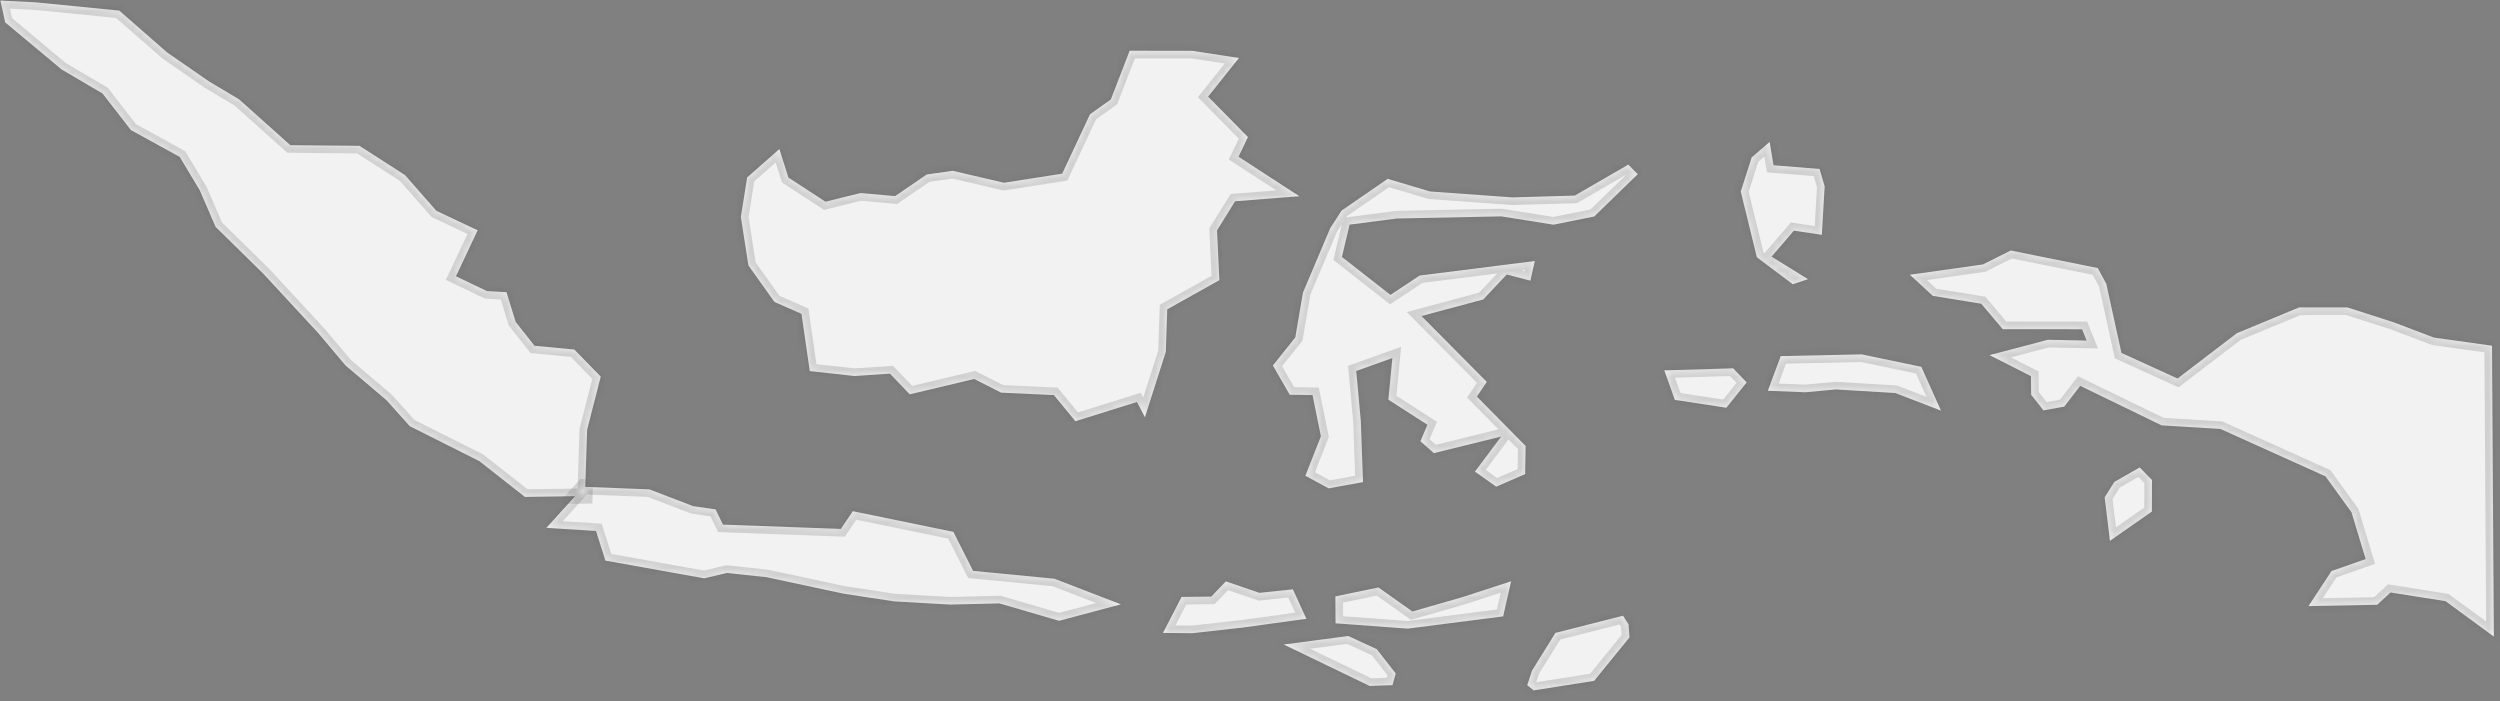 ﻿<?xml version="1.0" encoding="utf-8"?>
<svg version="1.1" xmlns:xlink="http://www.w3.org/1999/xlink" width="328px" height="92px" xmlns="http://www.w3.org/2000/svg">
  <rect width="100%" height="100%" fill="#808080" stroke="none"/>
  <defs>
    <mask fill="white" id="clip131">
      <path d="M 183.12 88.357  C 183.12 88.357  182.697 89.893  182.697 89.893  C 182.697 89.893  179.704 90.001  179.704 90.001  C 179.704 90.001  168.423 84.559  168.423 84.559  C 168.423 84.559  176.896 83.443  176.896 83.443  C 176.896 83.443  180.635 85.172  180.635 85.172  C 180.635 85.172  183.12 88.357  183.12 88.357  Z M 213.793 83.622  C 213.793 83.622  209.154 89.326  209.154 89.326  C 209.154 89.326  201.224 90.578  201.224 90.578  C 201.224 90.578  200.372 89.895  200.372 89.895  C 200.372 89.895  201.011 87.961  201.011 87.961  C 201.011 87.961  204.07 83.035  204.07 83.035  C 204.07 83.035  212.941 80.784  212.941 80.784  C 212.941 80.784  213.661 81.901  213.661 81.901  C 213.661 81.901  213.793 83.622  213.793 83.622  Z M 158.924 78.271  C 158.924 78.271  160.829 76.273  160.829 76.273  C 160.829 76.273  165.236 77.781  165.236 77.781  C 165.236 77.781  169.629 77.318  169.629 77.318  C 169.629 77.318  171.392 81.185  171.392 81.185  C 171.392 81.185  163.171 82.322  163.171 82.322  C 163.171 82.322  156.403 83.082  156.403 83.082  C 156.403 83.082  152.58 83.038  152.58 83.038  C 152.58 83.038  155.023 78.315  155.023 78.315  C 155.023 78.315  158.924 78.271  158.924 78.271  Z M 191.884 78.338  C 191.884 78.338  198.255 76.265  198.255 76.265  C 198.255 76.265  197.213 80.869  197.213 80.869  C 197.213 80.869  184.684 82.477  184.684 82.477  C 184.684 82.477  175.226 81.778  175.226 81.778  C 175.226 81.778  175.2 78.247  175.2 78.247  C 175.2 78.247  180.851 77.071  180.851 77.071  C 180.851 77.071  185.308 80.228  185.308 80.228  C 185.308 80.228  191.884 78.338  191.884 78.338  Z M 93.885 66.834  C 93.885 66.834  94.856 68.83  94.856 68.83  C 94.856 68.83  110.322 69.393  110.322 69.393  C 110.322 69.393  111.89 67.069  111.89 67.069  C 111.89 67.069  125.082 69.781  125.082 69.781  C 125.082 69.781  127.671 74.899  127.671 74.899  C 127.671 74.899  138.342 75.93  138.342 75.93  C 138.342 75.93  147.062 79.291  147.062 79.291  C 147.062 79.291  138.948 81.448  138.948 81.448  C 138.948 81.448  131.128 79.167  131.128 79.167  C 131.128 79.167  124.691 79.321  124.691 79.321  C 124.691 79.321  117.313 78.903  117.313 78.903  C 117.313 78.903  110.657 77.888  110.657 77.888  C 110.657 77.888  100.576 75.729  100.576 75.729  C 100.576 75.729  95.353 75.171  95.353 75.171  C 95.353 75.171  92.396 75.878  92.396 75.878  C 92.396 75.878  79.427 73.552  79.427 73.552  C 79.427 73.552  78.194 69.666  78.194 69.666  C 78.194 69.666  71.689 69.252  71.689 69.252  C 71.689 69.252  76.569 63.869  76.569 63.869  C 76.569 63.869  85.195 64.203  85.195 64.203  C 85.195 64.203  90.938 66.404  90.938 66.404  C 90.938 66.404  93.885 66.834  93.885 66.834  Z M 282.345 62.974  C 282.345 62.974  282.325 67.118  282.325 67.118  C 282.325 67.118  276.825 70.955  276.825 70.955  C 276.825 70.955  276.132 65.254  276.132 65.254  C 276.132 65.254  277.396 63.23  277.396 63.23  C 277.396 63.23  280.727 61.328  280.727 61.328  C 280.727 61.328  282.345 62.974  282.345 62.974  Z M 227.391 48.323  C 227.391 48.323  229.162 50.174  229.162 50.174  C 229.162 50.174  226.498 53.496  226.498 53.496  C 226.498 53.496  219.74 52.465  219.74 52.465  C 219.74 52.465  218.355 48.592  218.355 48.592  C 218.355 48.592  227.391 48.323  227.391 48.323  Z M 244.253 46.492  C 244.253 46.492  252.076 48.126  252.076 48.126  C 252.076 48.126  254.663 53.876  254.663 53.876  C 254.663 53.876  248.659 51.564  248.659 51.564  C 248.659 51.564  240.873 51.096  240.873 51.096  C 240.873 51.096  236.861 51.466  236.861 51.466  C 236.861 51.466  231.94 51.269  231.94 51.269  C 231.94 51.269  233.627 46.725  233.627 46.725  C 233.627 46.725  244.253 46.492  244.253 46.492  Z M 275.224 35.167  C 275.224 35.167  276.348 37.245  276.348 37.245  C 276.348 37.245  278.334 46.305  278.334 46.305  C 278.334 46.305  285.692 49.659  285.692 49.659  C 285.692 49.659  293.48 43.714  293.48 43.714  C 293.48 43.714  301.64 40.333  301.64 40.333  C 301.64 40.333  307.963 40.329  307.963 40.329  C 307.963 40.329  314.043 42.282  314.043 42.282  C 314.043 42.282  319.319 44.287  319.319 44.287  C 319.319 44.287  326.954 45.358  326.954 45.358  C 326.954 45.358  327.073 65.116  327.073 65.116  C 327.073 65.116  327.195 83.523  327.195 83.523  C 327.195 83.523  320.861 78.873  320.861 78.873  C 320.861 78.873  313.637 77.735  313.637 77.735  C 313.637 77.735  311.887 79.348  311.887 79.348  C 311.887 79.348  302.875 79.52  302.875 79.52  C 302.875 79.52  305.894 74.919  305.894 74.919  C 305.894 74.919  310.373 73.351  310.373 73.351  C 310.373 73.351  308.519 67.221  308.519 67.221  C 308.519 67.221  305.105 62.497  305.105 62.497  C 305.105 62.497  291.317 56.277  291.317 56.277  C 291.317 56.277  283.607 55.808  283.607 55.808  C 283.607 55.808  272.929 50.622  272.929 50.622  C 272.929 50.622  270.829 53.348  270.829 53.348  C 270.829 53.348  268.1 53.843  268.1 53.843  C 268.1 53.843  266.484 51.784  266.484 51.784  C 266.484 51.784  266.461 49.348  266.461 49.348  C 266.461 49.348  261.028 46.594  261.028 46.594  C 261.028 46.594  268.688 44.576  268.688 44.576  C 268.688 44.576  273.761 44.685  273.761 44.685  C 273.761 44.685  273.165 43.197  273.165 43.197  C 273.165 43.197  262.755 43.187  262.755 43.187  C 262.755 43.187  259.94 39.852  259.94 39.852  C 259.94 39.852  253.586 38.819  253.586 38.819  C 253.586 38.819  250.575 36.049  250.575 36.049  C 250.575 36.049  260.161 34.692  260.161 34.692  C 260.161 34.692  263.808 32.867  263.808 32.867  C 263.808 32.867  275.224 35.167  275.224 35.167  Z M 213.633 21.597  C 213.633 21.597  214.876 22.849  214.876 22.849  C 214.876 22.849  209.162 28.403  209.162 28.403  C 209.162 28.403  203.817 29.48  203.817 29.48  C 203.817 29.48  196.974 28.387  196.974 28.387  C 196.974 28.387  183.279 28.666  183.279 28.666  C 183.279 28.666  177.067 29.472  177.067 29.472  C 177.067 29.472  176.058 33.709  176.058 33.709  C 176.058 33.709  182.424 38.688  182.424 38.688  C 182.424 38.688  186.264 36.152  186.264 36.152  C 186.264 36.152  201.37 34.246  201.37 34.246  C 201.37 34.246  200.786 36.825  200.786 36.825  C 200.786 36.825  197.687 36.011  197.687 36.011  C 197.687 36.011  194.598 39.291  194.598 39.291  C 194.598 39.291  186.495 41.462  186.495 41.462  C 186.495 41.462  195.067 50.105  195.067 50.105  C 195.067 50.105  193.766 52.03  193.766 52.03  C 193.766 52.03  200.16 58.509  200.16 58.509  C 200.16 58.509  200.099 62.201  200.099 62.201  C 200.099 62.201  196.302 63.854  196.302 63.854  C 196.302 63.854  193.512 61.876  193.512 61.876  C 193.512 61.876  196.949 57.275  196.949 57.275  C 196.949 57.275  188.126 59.45  188.126 59.45  C 188.126 59.45  186.358 57.896  186.358 57.896  C 186.358 57.896  187.279 55.727  187.279 55.727  C 187.279 55.727  182.153 52.436  182.153 52.436  C 182.153 52.436  182.68 46.973  182.68 46.973  C 182.68 46.973  177.937 48.678  177.937 48.678  C 177.937 48.678  178.538 55.216  178.538 55.216  C 178.538 55.216  178.827 63.255  178.827 63.255  C 178.827 63.255  174.318 64.071  174.318 64.071  C 174.318 64.071  171.264 62.421  171.264 62.421  C 171.264 62.421  173.303 57.249  173.303 57.249  C 173.303 57.249  172.202 51.833  172.202 51.833  C 172.202 51.833  169.209 51.791  169.209 51.791  C 169.209 51.791  167 47.95  167 47.95  C 167 47.95  169.94 44.279  169.94 44.279  C 169.94 44.279  170.952 38.373  170.952 38.373  C 170.952 38.373  174.526 29.932  174.526 29.932  C 174.526 29.932  176.017 27.625  176.017 27.625  C 176.017 27.625  182.064 23.466  182.064 23.466  C 182.064 23.466  187.616 25.12  187.616 25.12  C 187.616 25.12  198.425 25.898  198.425 25.898  C 198.425 25.898  206.605 25.663  206.605 25.663  C 206.605 25.663  213.633 21.597  213.633 21.597  Z M 238.729 22.169  C 238.729 22.169  239.396 24.457  239.396 24.457  C 239.396 24.457  239.026 30.81  239.026 30.81  C 239.026 30.81  235.358 30.263  235.358 30.263  C 235.358 30.263  232.432 33.67  232.432 33.67  C 232.432 33.67  237.205 36.625  237.205 36.625  C 237.205 36.625  235.213 37.296  235.213 37.296  C 235.213 37.296  230.499 33.751  230.499 33.751  C 230.499 33.751  228.387 25.132  228.387 25.132  C 228.387 25.132  229.817 20.658  229.817 20.658  C 229.817 20.658  232.176 18.62  232.176 18.62  C 232.176 18.62  232.688 21.679  232.688 21.679  C 232.688 21.679  238.729 22.169  238.729 22.169  Z M 163.734 17.982  C 163.734 17.982  162.499 20.563  162.499 20.563  C 162.499 20.563  170.474 25.745  170.474 25.745  C 170.474 25.745  162.048 26.407  162.048 26.407  C 162.048 26.407  159.673 30.222  159.673 30.222  C 159.673 30.222  159.983 36.756  159.983 36.756  C 159.983 36.756  153.145 40.585  153.145 40.585  C 153.145 40.585  152.957 46.163  152.957 46.163  C 152.957 46.163  150.215 54.738  150.215 54.738  C 150.215 54.738  149.168 52.742  149.168 52.742  C 149.168 52.742  141.087 55.267  141.087 55.267  C 141.087 55.267  138.271 51.835  138.271 51.835  C 138.271 51.835  131.358 51.518  131.358 51.518  C 131.358 51.518  127.812 49.721  127.812 49.721  C 127.812 49.721  119.358 51.737  119.358 51.737  C 119.358 51.737  116.763 49.023  116.763 49.023  C 116.763 49.023  112.107 49.333  112.107 49.333  C 112.107 49.333  106.242 48.686  106.242 48.686  C 106.242 48.686  105.154 41.172  105.154 41.172  C 105.154 41.172  101.606 39.616  101.606 39.616  C 101.606 39.616  98.192 34.826  98.192 34.826  C 98.192 34.826  97.2 28.467  97.2 28.467  C 97.2 28.467  98.027 23.279  98.027 23.279  C 98.027 23.279  102.253 19.556  102.253 19.556  C 102.253 19.556  103.442 23.299  103.442 23.299  C 103.442 23.299  108.304 26.463  108.304 26.463  C 108.304 26.463  112.893 25.325  112.893 25.325  C 112.893 25.325  117.433 25.729  117.433 25.729  C 117.433 25.729  121.578 22.897  121.578 22.897  C 121.578 22.897  124.989 22.407  124.989 22.407  C 124.989 22.407  131.716 23.977  131.716 23.977  C 131.716 23.977  139.359 22.783  139.359 22.783  C 139.359 22.783  143.007 14.991  143.007 14.991  C 143.007 14.991  145.743 13.042  145.743 13.042  C 145.743 13.042  148.209 6.66  148.209 6.66  C 148.209 6.66  156.386 6.662  156.386 6.662  C 156.386 6.662  162.55 7.608  162.55 7.608  C 162.55 7.608  158.504 12.676  158.504 12.676  C 158.504 12.676  163.734 17.982  163.734 17.982  Z M 77.032 56.386  C 77.032 56.386  76.745 65.078  76.745 65.078  C 76.745 65.078  68.872 65.197  68.872 65.197  C 68.872 65.197  62.883 60.495  62.883 60.495  C 62.883 60.495  53.75 55.906  53.75 55.906  C 53.75 55.906  50.706 52.505  50.706 52.505  C 50.706 52.505  45.324 47.94  45.324 47.94  C 45.324 47.94  41.79 43.741  41.79 43.741  C 41.79 43.741  34.537 35.901  34.537 35.901  C 34.537 35.901  28.293 29.776  28.293 29.776  C 28.293 29.776  26.203 24.961  26.203 24.961  C 26.203 24.961  23.583 20.59  23.583 20.59  C 23.583 20.59  17.171 17.062  17.171 17.062  C 17.171 17.062  13.452 12.266  13.452 12.266  C 13.452 12.266  8.098 9.124  8.098 9.124  C 8.098 9.124  0.679 2.937  0.679 2.937  C 0.679 2.937  0.055 0.075  0.055 0.075  C 0.055 0.075  4.635 0.302  4.635 0.302  C 4.635 0.302  15.644 1.389  15.644 1.389  C 15.644 1.389  21.931 6.883  21.931 6.883  C 21.931 6.883  27.433 10.688  27.433 10.688  C 27.433 10.688  31.354 13.022  31.354 13.022  C 31.354 13.022  38.091 19.046  38.091 19.046  C 38.091 19.046  47.165 19.132  47.165 19.132  C 47.165 19.132  53.138 22.969  53.138 22.969  C 53.138 22.969  57.255 27.659  57.255 27.659  C 57.255 27.659  62.67 30.216  62.67 30.216  C 62.67 30.216  59.822 36.247  59.822 36.247  C 59.822 36.247  63.895 38.191  63.895 38.191  C 63.895 38.191  66.45 38.334  66.45 38.334  C 66.45 38.334  67.657 42.239  67.657 42.239  C 67.657 42.239  70.135 45.365  70.135 45.365  C 70.135 45.365  75.357 45.861  75.357 45.861  C 75.357 45.861  78.817 49.409  78.817 49.409  C 78.817 49.409  77.032 56.386  77.032 56.386  Z " fill-rule="evenodd" />
    </mask>
  </defs>
  <g transform="matrix(1 0 0 1 -2518 -4311 )">
    <path d="M 183.12 88.357  C 183.12 88.357  182.697 89.893  182.697 89.893  C 182.697 89.893  179.704 90.001  179.704 90.001  C 179.704 90.001  168.423 84.559  168.423 84.559  C 168.423 84.559  176.896 83.443  176.896 83.443  C 176.896 83.443  180.635 85.172  180.635 85.172  C 180.635 85.172  183.12 88.357  183.12 88.357  Z M 213.793 83.622  C 213.793 83.622  209.154 89.326  209.154 89.326  C 209.154 89.326  201.224 90.578  201.224 90.578  C 201.224 90.578  200.372 89.895  200.372 89.895  C 200.372 89.895  201.011 87.961  201.011 87.961  C 201.011 87.961  204.07 83.035  204.07 83.035  C 204.07 83.035  212.941 80.784  212.941 80.784  C 212.941 80.784  213.661 81.901  213.661 81.901  C 213.661 81.901  213.793 83.622  213.793 83.622  Z M 158.924 78.271  C 158.924 78.271  160.829 76.273  160.829 76.273  C 160.829 76.273  165.236 77.781  165.236 77.781  C 165.236 77.781  169.629 77.318  169.629 77.318  C 169.629 77.318  171.392 81.185  171.392 81.185  C 171.392 81.185  163.171 82.322  163.171 82.322  C 163.171 82.322  156.403 83.082  156.403 83.082  C 156.403 83.082  152.58 83.038  152.58 83.038  C 152.58 83.038  155.023 78.315  155.023 78.315  C 155.023 78.315  158.924 78.271  158.924 78.271  Z M 191.884 78.338  C 191.884 78.338  198.255 76.265  198.255 76.265  C 198.255 76.265  197.213 80.869  197.213 80.869  C 197.213 80.869  184.684 82.477  184.684 82.477  C 184.684 82.477  175.226 81.778  175.226 81.778  C 175.226 81.778  175.2 78.247  175.2 78.247  C 175.2 78.247  180.851 77.071  180.851 77.071  C 180.851 77.071  185.308 80.228  185.308 80.228  C 185.308 80.228  191.884 78.338  191.884 78.338  Z M 93.885 66.834  C 93.885 66.834  94.856 68.83  94.856 68.83  C 94.856 68.83  110.322 69.393  110.322 69.393  C 110.322 69.393  111.89 67.069  111.89 67.069  C 111.89 67.069  125.082 69.781  125.082 69.781  C 125.082 69.781  127.671 74.899  127.671 74.899  C 127.671 74.899  138.342 75.93  138.342 75.93  C 138.342 75.93  147.062 79.291  147.062 79.291  C 147.062 79.291  138.948 81.448  138.948 81.448  C 138.948 81.448  131.128 79.167  131.128 79.167  C 131.128 79.167  124.691 79.321  124.691 79.321  C 124.691 79.321  117.313 78.903  117.313 78.903  C 117.313 78.903  110.657 77.888  110.657 77.888  C 110.657 77.888  100.576 75.729  100.576 75.729  C 100.576 75.729  95.353 75.171  95.353 75.171  C 95.353 75.171  92.396 75.878  92.396 75.878  C 92.396 75.878  79.427 73.552  79.427 73.552  C 79.427 73.552  78.194 69.666  78.194 69.666  C 78.194 69.666  71.689 69.252  71.689 69.252  C 71.689 69.252  76.569 63.869  76.569 63.869  C 76.569 63.869  85.195 64.203  85.195 64.203  C 85.195 64.203  90.938 66.404  90.938 66.404  C 90.938 66.404  93.885 66.834  93.885 66.834  Z M 282.345 62.974  C 282.345 62.974  282.325 67.118  282.325 67.118  C 282.325 67.118  276.825 70.955  276.825 70.955  C 276.825 70.955  276.132 65.254  276.132 65.254  C 276.132 65.254  277.396 63.23  277.396 63.23  C 277.396 63.23  280.727 61.328  280.727 61.328  C 280.727 61.328  282.345 62.974  282.345 62.974  Z M 227.391 48.323  C 227.391 48.323  229.162 50.174  229.162 50.174  C 229.162 50.174  226.498 53.496  226.498 53.496  C 226.498 53.496  219.74 52.465  219.74 52.465  C 219.74 52.465  218.355 48.592  218.355 48.592  C 218.355 48.592  227.391 48.323  227.391 48.323  Z M 244.253 46.492  C 244.253 46.492  252.076 48.126  252.076 48.126  C 252.076 48.126  254.663 53.876  254.663 53.876  C 254.663 53.876  248.659 51.564  248.659 51.564  C 248.659 51.564  240.873 51.096  240.873 51.096  C 240.873 51.096  236.861 51.466  236.861 51.466  C 236.861 51.466  231.94 51.269  231.94 51.269  C 231.94 51.269  233.627 46.725  233.627 46.725  C 233.627 46.725  244.253 46.492  244.253 46.492  Z M 275.224 35.167  C 275.224 35.167  276.348 37.245  276.348 37.245  C 276.348 37.245  278.334 46.305  278.334 46.305  C 278.334 46.305  285.692 49.659  285.692 49.659  C 285.692 49.659  293.48 43.714  293.48 43.714  C 293.48 43.714  301.64 40.333  301.64 40.333  C 301.64 40.333  307.963 40.329  307.963 40.329  C 307.963 40.329  314.043 42.282  314.043 42.282  C 314.043 42.282  319.319 44.287  319.319 44.287  C 319.319 44.287  326.954 45.358  326.954 45.358  C 326.954 45.358  327.073 65.116  327.073 65.116  C 327.073 65.116  327.195 83.523  327.195 83.523  C 327.195 83.523  320.861 78.873  320.861 78.873  C 320.861 78.873  313.637 77.735  313.637 77.735  C 313.637 77.735  311.887 79.348  311.887 79.348  C 311.887 79.348  302.875 79.52  302.875 79.52  C 302.875 79.52  305.894 74.919  305.894 74.919  C 305.894 74.919  310.373 73.351  310.373 73.351  C 310.373 73.351  308.519 67.221  308.519 67.221  C 308.519 67.221  305.105 62.497  305.105 62.497  C 305.105 62.497  291.317 56.277  291.317 56.277  C 291.317 56.277  283.607 55.808  283.607 55.808  C 283.607 55.808  272.929 50.622  272.929 50.622  C 272.929 50.622  270.829 53.348  270.829 53.348  C 270.829 53.348  268.1 53.843  268.1 53.843  C 268.1 53.843  266.484 51.784  266.484 51.784  C 266.484 51.784  266.461 49.348  266.461 49.348  C 266.461 49.348  261.028 46.594  261.028 46.594  C 261.028 46.594  268.688 44.576  268.688 44.576  C 268.688 44.576  273.761 44.685  273.761 44.685  C 273.761 44.685  273.165 43.197  273.165 43.197  C 273.165 43.197  262.755 43.187  262.755 43.187  C 262.755 43.187  259.94 39.852  259.94 39.852  C 259.94 39.852  253.586 38.819  253.586 38.819  C 253.586 38.819  250.575 36.049  250.575 36.049  C 250.575 36.049  260.161 34.692  260.161 34.692  C 260.161 34.692  263.808 32.867  263.808 32.867  C 263.808 32.867  275.224 35.167  275.224 35.167  Z M 213.633 21.597  C 213.633 21.597  214.876 22.849  214.876 22.849  C 214.876 22.849  209.162 28.403  209.162 28.403  C 209.162 28.403  203.817 29.48  203.817 29.48  C 203.817 29.48  196.974 28.387  196.974 28.387  C 196.974 28.387  183.279 28.666  183.279 28.666  C 183.279 28.666  177.067 29.472  177.067 29.472  C 177.067 29.472  176.058 33.709  176.058 33.709  C 176.058 33.709  182.424 38.688  182.424 38.688  C 182.424 38.688  186.264 36.152  186.264 36.152  C 186.264 36.152  201.37 34.246  201.37 34.246  C 201.37 34.246  200.786 36.825  200.786 36.825  C 200.786 36.825  197.687 36.011  197.687 36.011  C 197.687 36.011  194.598 39.291  194.598 39.291  C 194.598 39.291  186.495 41.462  186.495 41.462  C 186.495 41.462  195.067 50.105  195.067 50.105  C 195.067 50.105  193.766 52.03  193.766 52.03  C 193.766 52.03  200.16 58.509  200.16 58.509  C 200.16 58.509  200.099 62.201  200.099 62.201  C 200.099 62.201  196.302 63.854  196.302 63.854  C 196.302 63.854  193.512 61.876  193.512 61.876  C 193.512 61.876  196.949 57.275  196.949 57.275  C 196.949 57.275  188.126 59.45  188.126 59.45  C 188.126 59.45  186.358 57.896  186.358 57.896  C 186.358 57.896  187.279 55.727  187.279 55.727  C 187.279 55.727  182.153 52.436  182.153 52.436  C 182.153 52.436  182.68 46.973  182.68 46.973  C 182.68 46.973  177.937 48.678  177.937 48.678  C 177.937 48.678  178.538 55.216  178.538 55.216  C 178.538 55.216  178.827 63.255  178.827 63.255  C 178.827 63.255  174.318 64.071  174.318 64.071  C 174.318 64.071  171.264 62.421  171.264 62.421  C 171.264 62.421  173.303 57.249  173.303 57.249  C 173.303 57.249  172.202 51.833  172.202 51.833  C 172.202 51.833  169.209 51.791  169.209 51.791  C 169.209 51.791  167 47.95  167 47.95  C 167 47.95  169.94 44.279  169.94 44.279  C 169.94 44.279  170.952 38.373  170.952 38.373  C 170.952 38.373  174.526 29.932  174.526 29.932  C 174.526 29.932  176.017 27.625  176.017 27.625  C 176.017 27.625  182.064 23.466  182.064 23.466  C 182.064 23.466  187.616 25.12  187.616 25.12  C 187.616 25.12  198.425 25.898  198.425 25.898  C 198.425 25.898  206.605 25.663  206.605 25.663  C 206.605 25.663  213.633 21.597  213.633 21.597  Z M 238.729 22.169  C 238.729 22.169  239.396 24.457  239.396 24.457  C 239.396 24.457  239.026 30.81  239.026 30.81  C 239.026 30.81  235.358 30.263  235.358 30.263  C 235.358 30.263  232.432 33.67  232.432 33.67  C 232.432 33.67  237.205 36.625  237.205 36.625  C 237.205 36.625  235.213 37.296  235.213 37.296  C 235.213 37.296  230.499 33.751  230.499 33.751  C 230.499 33.751  228.387 25.132  228.387 25.132  C 228.387 25.132  229.817 20.658  229.817 20.658  C 229.817 20.658  232.176 18.62  232.176 18.62  C 232.176 18.62  232.688 21.679  232.688 21.679  C 232.688 21.679  238.729 22.169  238.729 22.169  Z M 163.734 17.982  C 163.734 17.982  162.499 20.563  162.499 20.563  C 162.499 20.563  170.474 25.745  170.474 25.745  C 170.474 25.745  162.048 26.407  162.048 26.407  C 162.048 26.407  159.673 30.222  159.673 30.222  C 159.673 30.222  159.983 36.756  159.983 36.756  C 159.983 36.756  153.145 40.585  153.145 40.585  C 153.145 40.585  152.957 46.163  152.957 46.163  C 152.957 46.163  150.215 54.738  150.215 54.738  C 150.215 54.738  149.168 52.742  149.168 52.742  C 149.168 52.742  141.087 55.267  141.087 55.267  C 141.087 55.267  138.271 51.835  138.271 51.835  C 138.271 51.835  131.358 51.518  131.358 51.518  C 131.358 51.518  127.812 49.721  127.812 49.721  C 127.812 49.721  119.358 51.737  119.358 51.737  C 119.358 51.737  116.763 49.023  116.763 49.023  C 116.763 49.023  112.107 49.333  112.107 49.333  C 112.107 49.333  106.242 48.686  106.242 48.686  C 106.242 48.686  105.154 41.172  105.154 41.172  C 105.154 41.172  101.606 39.616  101.606 39.616  C 101.606 39.616  98.192 34.826  98.192 34.826  C 98.192 34.826  97.2 28.467  97.2 28.467  C 97.2 28.467  98.027 23.279  98.027 23.279  C 98.027 23.279  102.253 19.556  102.253 19.556  C 102.253 19.556  103.442 23.299  103.442 23.299  C 103.442 23.299  108.304 26.463  108.304 26.463  C 108.304 26.463  112.893 25.325  112.893 25.325  C 112.893 25.325  117.433 25.729  117.433 25.729  C 117.433 25.729  121.578 22.897  121.578 22.897  C 121.578 22.897  124.989 22.407  124.989 22.407  C 124.989 22.407  131.716 23.977  131.716 23.977  C 131.716 23.977  139.359 22.783  139.359 22.783  C 139.359 22.783  143.007 14.991  143.007 14.991  C 143.007 14.991  145.743 13.042  145.743 13.042  C 145.743 13.042  148.209 6.66  148.209 6.66  C 148.209 6.66  156.386 6.662  156.386 6.662  C 156.386 6.662  162.55 7.608  162.55 7.608  C 162.55 7.608  158.504 12.676  158.504 12.676  C 158.504 12.676  163.734 17.982  163.734 17.982  Z M 77.032 56.386  C 77.032 56.386  76.745 65.078  76.745 65.078  C 76.745 65.078  68.872 65.197  68.872 65.197  C 68.872 65.197  62.883 60.495  62.883 60.495  C 62.883 60.495  53.75 55.906  53.75 55.906  C 53.75 55.906  50.706 52.505  50.706 52.505  C 50.706 52.505  45.324 47.94  45.324 47.94  C 45.324 47.94  41.79 43.741  41.79 43.741  C 41.79 43.741  34.537 35.901  34.537 35.901  C 34.537 35.901  28.293 29.776  28.293 29.776  C 28.293 29.776  26.203 24.961  26.203 24.961  C 26.203 24.961  23.583 20.59  23.583 20.59  C 23.583 20.59  17.171 17.062  17.171 17.062  C 17.171 17.062  13.452 12.266  13.452 12.266  C 13.452 12.266  8.098 9.124  8.098 9.124  C 8.098 9.124  0.679 2.937  0.679 2.937  C 0.679 2.937  0.055 0.075  0.055 0.075  C 0.055 0.075  4.635 0.302  4.635 0.302  C 4.635 0.302  15.644 1.389  15.644 1.389  C 15.644 1.389  21.931 6.883  21.931 6.883  C 21.931 6.883  27.433 10.688  27.433 10.688  C 27.433 10.688  31.354 13.022  31.354 13.022  C 31.354 13.022  38.091 19.046  38.091 19.046  C 38.091 19.046  47.165 19.132  47.165 19.132  C 47.165 19.132  53.138 22.969  53.138 22.969  C 53.138 22.969  57.255 27.659  57.255 27.659  C 57.255 27.659  62.67 30.216  62.67 30.216  C 62.67 30.216  59.822 36.247  59.822 36.247  C 59.822 36.247  63.895 38.191  63.895 38.191  C 63.895 38.191  66.45 38.334  66.45 38.334  C 66.45 38.334  67.657 42.239  67.657 42.239  C 67.657 42.239  70.135 45.365  70.135 45.365  C 70.135 45.365  75.357 45.861  75.357 45.861  C 75.357 45.861  78.817 49.409  78.817 49.409  C 78.817 49.409  77.032 56.386  77.032 56.386  Z " fill-rule="nonzero" fill="#f2f2f2" stroke="none" transform="matrix(1 0 0 1 2518 4311 )" />
    <path d="M 183.12 88.357  C 183.12 88.357  182.697 89.893  182.697 89.893  C 182.697 89.893  179.704 90.001  179.704 90.001  C 179.704 90.001  168.423 84.559  168.423 84.559  C 168.423 84.559  176.896 83.443  176.896 83.443  C 176.896 83.443  180.635 85.172  180.635 85.172  C 180.635 85.172  183.12 88.357  183.12 88.357  Z " stroke-width="2" stroke="#505050" fill="none" stroke-opacity="0.212" transform="matrix(1 0 0 1 2518 4311 )" mask="url(#clip131)" />
    <path d="M 213.793 83.622  C 213.793 83.622  209.154 89.326  209.154 89.326  C 209.154 89.326  201.224 90.578  201.224 90.578  C 201.224 90.578  200.372 89.895  200.372 89.895  C 200.372 89.895  201.011 87.961  201.011 87.961  C 201.011 87.961  204.07 83.035  204.07 83.035  C 204.07 83.035  212.941 80.784  212.941 80.784  C 212.941 80.784  213.661 81.901  213.661 81.901  C 213.661 81.901  213.793 83.622  213.793 83.622  Z " stroke-width="2" stroke="#505050" fill="none" stroke-opacity="0.212" transform="matrix(1 0 0 1 2518 4311 )" mask="url(#clip131)" />
    <path d="M 158.924 78.271  C 158.924 78.271  160.829 76.273  160.829 76.273  C 160.829 76.273  165.236 77.781  165.236 77.781  C 165.236 77.781  169.629 77.318  169.629 77.318  C 169.629 77.318  171.392 81.185  171.392 81.185  C 171.392 81.185  163.171 82.322  163.171 82.322  C 163.171 82.322  156.403 83.082  156.403 83.082  C 156.403 83.082  152.58 83.038  152.58 83.038  C 152.58 83.038  155.023 78.315  155.023 78.315  C 155.023 78.315  158.924 78.271  158.924 78.271  Z " stroke-width="2" stroke="#505050" fill="none" stroke-opacity="0.212" transform="matrix(1 0 0 1 2518 4311 )" mask="url(#clip131)" />
    <path d="M 191.884 78.338  C 191.884 78.338  198.255 76.265  198.255 76.265  C 198.255 76.265  197.213 80.869  197.213 80.869  C 197.213 80.869  184.684 82.477  184.684 82.477  C 184.684 82.477  175.226 81.778  175.226 81.778  C 175.226 81.778  175.2 78.247  175.2 78.247  C 175.2 78.247  180.851 77.071  180.851 77.071  C 180.851 77.071  185.308 80.228  185.308 80.228  C 185.308 80.228  191.884 78.338  191.884 78.338  Z " stroke-width="2" stroke="#505050" fill="none" stroke-opacity="0.212" transform="matrix(1 0 0 1 2518 4311 )" mask="url(#clip131)" />
    <path d="M 93.885 66.834  C 93.885 66.834  94.856 68.83  94.856 68.83  C 94.856 68.83  110.322 69.393  110.322 69.393  C 110.322 69.393  111.89 67.069  111.89 67.069  C 111.89 67.069  125.082 69.781  125.082 69.781  C 125.082 69.781  127.671 74.899  127.671 74.899  C 127.671 74.899  138.342 75.93  138.342 75.93  C 138.342 75.93  147.062 79.291  147.062 79.291  C 147.062 79.291  138.948 81.448  138.948 81.448  C 138.948 81.448  131.128 79.167  131.128 79.167  C 131.128 79.167  124.691 79.321  124.691 79.321  C 124.691 79.321  117.313 78.903  117.313 78.903  C 117.313 78.903  110.657 77.888  110.657 77.888  C 110.657 77.888  100.576 75.729  100.576 75.729  C 100.576 75.729  95.353 75.171  95.353 75.171  C 95.353 75.171  92.396 75.878  92.396 75.878  C 92.396 75.878  79.427 73.552  79.427 73.552  C 79.427 73.552  78.194 69.666  78.194 69.666  C 78.194 69.666  71.689 69.252  71.689 69.252  C 71.689 69.252  76.569 63.869  76.569 63.869  C 76.569 63.869  85.195 64.203  85.195 64.203  C 85.195 64.203  90.938 66.404  90.938 66.404  C 90.938 66.404  93.885 66.834  93.885 66.834  Z " stroke-width="2" stroke="#505050" fill="none" stroke-opacity="0.212" transform="matrix(1 0 0 1 2518 4311 )" mask="url(#clip131)" />
    <path d="M 282.345 62.974  C 282.345 62.974  282.325 67.118  282.325 67.118  C 282.325 67.118  276.825 70.955  276.825 70.955  C 276.825 70.955  276.132 65.254  276.132 65.254  C 276.132 65.254  277.396 63.23  277.396 63.23  C 277.396 63.23  280.727 61.328  280.727 61.328  C 280.727 61.328  282.345 62.974  282.345 62.974  Z " stroke-width="2" stroke="#505050" fill="none" stroke-opacity="0.212" transform="matrix(1 0 0 1 2518 4311 )" mask="url(#clip131)" />
    <path d="M 227.391 48.323  C 227.391 48.323  229.162 50.174  229.162 50.174  C 229.162 50.174  226.498 53.496  226.498 53.496  C 226.498 53.496  219.74 52.465  219.74 52.465  C 219.74 52.465  218.355 48.592  218.355 48.592  C 218.355 48.592  227.391 48.323  227.391 48.323  Z " stroke-width="2" stroke="#505050" fill="none" stroke-opacity="0.212" transform="matrix(1 0 0 1 2518 4311 )" mask="url(#clip131)" />
    <path d="M 244.253 46.492  C 244.253 46.492  252.076 48.126  252.076 48.126  C 252.076 48.126  254.663 53.876  254.663 53.876  C 254.663 53.876  248.659 51.564  248.659 51.564  C 248.659 51.564  240.873 51.096  240.873 51.096  C 240.873 51.096  236.861 51.466  236.861 51.466  C 236.861 51.466  231.94 51.269  231.94 51.269  C 231.94 51.269  233.627 46.725  233.627 46.725  C 233.627 46.725  244.253 46.492  244.253 46.492  Z " stroke-width="2" stroke="#505050" fill="none" stroke-opacity="0.212" transform="matrix(1 0 0 1 2518 4311 )" mask="url(#clip131)" />
    <path d="M 275.224 35.167  C 275.224 35.167  276.348 37.245  276.348 37.245  C 276.348 37.245  278.334 46.305  278.334 46.305  C 278.334 46.305  285.692 49.659  285.692 49.659  C 285.692 49.659  293.48 43.714  293.48 43.714  C 293.48 43.714  301.64 40.333  301.64 40.333  C 301.64 40.333  307.963 40.329  307.963 40.329  C 307.963 40.329  314.043 42.282  314.043 42.282  C 314.043 42.282  319.319 44.287  319.319 44.287  C 319.319 44.287  326.954 45.358  326.954 45.358  C 326.954 45.358  327.073 65.116  327.073 65.116  C 327.073 65.116  327.195 83.523  327.195 83.523  C 327.195 83.523  320.861 78.873  320.861 78.873  C 320.861 78.873  313.637 77.735  313.637 77.735  C 313.637 77.735  311.887 79.348  311.887 79.348  C 311.887 79.348  302.875 79.52  302.875 79.52  C 302.875 79.52  305.894 74.919  305.894 74.919  C 305.894 74.919  310.373 73.351  310.373 73.351  C 310.373 73.351  308.519 67.221  308.519 67.221  C 308.519 67.221  305.105 62.497  305.105 62.497  C 305.105 62.497  291.317 56.277  291.317 56.277  C 291.317 56.277  283.607 55.808  283.607 55.808  C 283.607 55.808  272.929 50.622  272.929 50.622  C 272.929 50.622  270.829 53.348  270.829 53.348  C 270.829 53.348  268.1 53.843  268.1 53.843  C 268.1 53.843  266.484 51.784  266.484 51.784  C 266.484 51.784  266.461 49.348  266.461 49.348  C 266.461 49.348  261.028 46.594  261.028 46.594  C 261.028 46.594  268.688 44.576  268.688 44.576  C 268.688 44.576  273.761 44.685  273.761 44.685  C 273.761 44.685  273.165 43.197  273.165 43.197  C 273.165 43.197  262.755 43.187  262.755 43.187  C 262.755 43.187  259.94 39.852  259.94 39.852  C 259.94 39.852  253.586 38.819  253.586 38.819  C 253.586 38.819  250.575 36.049  250.575 36.049  C 250.575 36.049  260.161 34.692  260.161 34.692  C 260.161 34.692  263.808 32.867  263.808 32.867  C 263.808 32.867  275.224 35.167  275.224 35.167  Z " stroke-width="2" stroke="#505050" fill="none" stroke-opacity="0.212" transform="matrix(1 0 0 1 2518 4311 )" mask="url(#clip131)" />
    <path d="M 213.633 21.597  C 213.633 21.597  214.876 22.849  214.876 22.849  C 214.876 22.849  209.162 28.403  209.162 28.403  C 209.162 28.403  203.817 29.48  203.817 29.48  C 203.817 29.48  196.974 28.387  196.974 28.387  C 196.974 28.387  183.279 28.666  183.279 28.666  C 183.279 28.666  177.067 29.472  177.067 29.472  C 177.067 29.472  176.058 33.709  176.058 33.709  C 176.058 33.709  182.424 38.688  182.424 38.688  C 182.424 38.688  186.264 36.152  186.264 36.152  C 186.264 36.152  201.37 34.246  201.37 34.246  C 201.37 34.246  200.786 36.825  200.786 36.825  C 200.786 36.825  197.687 36.011  197.687 36.011  C 197.687 36.011  194.598 39.291  194.598 39.291  C 194.598 39.291  186.495 41.462  186.495 41.462  C 186.495 41.462  195.067 50.105  195.067 50.105  C 195.067 50.105  193.766 52.03  193.766 52.03  C 193.766 52.03  200.16 58.509  200.16 58.509  C 200.16 58.509  200.099 62.201  200.099 62.201  C 200.099 62.201  196.302 63.854  196.302 63.854  C 196.302 63.854  193.512 61.876  193.512 61.876  C 193.512 61.876  196.949 57.275  196.949 57.275  C 196.949 57.275  188.126 59.45  188.126 59.45  C 188.126 59.45  186.358 57.896  186.358 57.896  C 186.358 57.896  187.279 55.727  187.279 55.727  C 187.279 55.727  182.153 52.436  182.153 52.436  C 182.153 52.436  182.68 46.973  182.68 46.973  C 182.68 46.973  177.937 48.678  177.937 48.678  C 177.937 48.678  178.538 55.216  178.538 55.216  C 178.538 55.216  178.827 63.255  178.827 63.255  C 178.827 63.255  174.318 64.071  174.318 64.071  C 174.318 64.071  171.264 62.421  171.264 62.421  C 171.264 62.421  173.303 57.249  173.303 57.249  C 173.303 57.249  172.202 51.833  172.202 51.833  C 172.202 51.833  169.209 51.791  169.209 51.791  C 169.209 51.791  167 47.95  167 47.95  C 167 47.95  169.94 44.279  169.94 44.279  C 169.94 44.279  170.952 38.373  170.952 38.373  C 170.952 38.373  174.526 29.932  174.526 29.932  C 174.526 29.932  176.017 27.625  176.017 27.625  C 176.017 27.625  182.064 23.466  182.064 23.466  C 182.064 23.466  187.616 25.12  187.616 25.12  C 187.616 25.12  198.425 25.898  198.425 25.898  C 198.425 25.898  206.605 25.663  206.605 25.663  C 206.605 25.663  213.633 21.597  213.633 21.597  Z " stroke-width="2" stroke="#505050" fill="none" stroke-opacity="0.212" transform="matrix(1 0 0 1 2518 4311 )" mask="url(#clip131)" />
    <path d="M 238.729 22.169  C 238.729 22.169  239.396 24.457  239.396 24.457  C 239.396 24.457  239.026 30.81  239.026 30.81  C 239.026 30.81  235.358 30.263  235.358 30.263  C 235.358 30.263  232.432 33.67  232.432 33.67  C 232.432 33.67  237.205 36.625  237.205 36.625  C 237.205 36.625  235.213 37.296  235.213 37.296  C 235.213 37.296  230.499 33.751  230.499 33.751  C 230.499 33.751  228.387 25.132  228.387 25.132  C 228.387 25.132  229.817 20.658  229.817 20.658  C 229.817 20.658  232.176 18.62  232.176 18.62  C 232.176 18.62  232.688 21.679  232.688 21.679  C 232.688 21.679  238.729 22.169  238.729 22.169  Z " stroke-width="2" stroke="#505050" fill="none" stroke-opacity="0.212" transform="matrix(1 0 0 1 2518 4311 )" mask="url(#clip131)" />
    <path d="M 163.734 17.982  C 163.734 17.982  162.499 20.563  162.499 20.563  C 162.499 20.563  170.474 25.745  170.474 25.745  C 170.474 25.745  162.048 26.407  162.048 26.407  C 162.048 26.407  159.673 30.222  159.673 30.222  C 159.673 30.222  159.983 36.756  159.983 36.756  C 159.983 36.756  153.145 40.585  153.145 40.585  C 153.145 40.585  152.957 46.163  152.957 46.163  C 152.957 46.163  150.215 54.738  150.215 54.738  C 150.215 54.738  149.168 52.742  149.168 52.742  C 149.168 52.742  141.087 55.267  141.087 55.267  C 141.087 55.267  138.271 51.835  138.271 51.835  C 138.271 51.835  131.358 51.518  131.358 51.518  C 131.358 51.518  127.812 49.721  127.812 49.721  C 127.812 49.721  119.358 51.737  119.358 51.737  C 119.358 51.737  116.763 49.023  116.763 49.023  C 116.763 49.023  112.107 49.333  112.107 49.333  C 112.107 49.333  106.242 48.686  106.242 48.686  C 106.242 48.686  105.154 41.172  105.154 41.172  C 105.154 41.172  101.606 39.616  101.606 39.616  C 101.606 39.616  98.192 34.826  98.192 34.826  C 98.192 34.826  97.2 28.467  97.2 28.467  C 97.2 28.467  98.027 23.279  98.027 23.279  C 98.027 23.279  102.253 19.556  102.253 19.556  C 102.253 19.556  103.442 23.299  103.442 23.299  C 103.442 23.299  108.304 26.463  108.304 26.463  C 108.304 26.463  112.893 25.325  112.893 25.325  C 112.893 25.325  117.433 25.729  117.433 25.729  C 117.433 25.729  121.578 22.897  121.578 22.897  C 121.578 22.897  124.989 22.407  124.989 22.407  C 124.989 22.407  131.716 23.977  131.716 23.977  C 131.716 23.977  139.359 22.783  139.359 22.783  C 139.359 22.783  143.007 14.991  143.007 14.991  C 143.007 14.991  145.743 13.042  145.743 13.042  C 145.743 13.042  148.209 6.66  148.209 6.66  C 148.209 6.66  156.386 6.662  156.386 6.662  C 156.386 6.662  162.55 7.608  162.55 7.608  C 162.55 7.608  158.504 12.676  158.504 12.676  C 158.504 12.676  163.734 17.982  163.734 17.982  Z " stroke-width="2" stroke="#505050" fill="none" stroke-opacity="0.212" transform="matrix(1 0 0 1 2518 4311 )" mask="url(#clip131)" />
    <path d="M 77.032 56.386  C 77.032 56.386  76.745 65.078  76.745 65.078  C 76.745 65.078  68.872 65.197  68.872 65.197  C 68.872 65.197  62.883 60.495  62.883 60.495  C 62.883 60.495  53.75 55.906  53.75 55.906  C 53.75 55.906  50.706 52.505  50.706 52.505  C 50.706 52.505  45.324 47.94  45.324 47.94  C 45.324 47.94  41.79 43.741  41.79 43.741  C 41.79 43.741  34.537 35.901  34.537 35.901  C 34.537 35.901  28.293 29.776  28.293 29.776  C 28.293 29.776  26.203 24.961  26.203 24.961  C 26.203 24.961  23.583 20.59  23.583 20.59  C 23.583 20.59  17.171 17.062  17.171 17.062  C 17.171 17.062  13.452 12.266  13.452 12.266  C 13.452 12.266  8.098 9.124  8.098 9.124  C 8.098 9.124  0.679 2.937  0.679 2.937  C 0.679 2.937  0.055 0.075  0.055 0.075  C 0.055 0.075  4.635 0.302  4.635 0.302  C 4.635 0.302  15.644 1.389  15.644 1.389  C 15.644 1.389  21.931 6.883  21.931 6.883  C 21.931 6.883  27.433 10.688  27.433 10.688  C 27.433 10.688  31.354 13.022  31.354 13.022  C 31.354 13.022  38.091 19.046  38.091 19.046  C 38.091 19.046  47.165 19.132  47.165 19.132  C 47.165 19.132  53.138 22.969  53.138 22.969  C 53.138 22.969  57.255 27.659  57.255 27.659  C 57.255 27.659  62.67 30.216  62.67 30.216  C 62.67 30.216  59.822 36.247  59.822 36.247  C 59.822 36.247  63.895 38.191  63.895 38.191  C 63.895 38.191  66.45 38.334  66.45 38.334  C 66.45 38.334  67.657 42.239  67.657 42.239  C 67.657 42.239  70.135 45.365  70.135 45.365  C 70.135 45.365  75.357 45.861  75.357 45.861  C 75.357 45.861  78.817 49.409  78.817 49.409  C 78.817 49.409  77.032 56.386  77.032 56.386  Z " stroke-width="2" stroke="#505050" fill="none" stroke-opacity="0.212" transform="matrix(1 0 0 1 2518 4311 )" mask="url(#clip131)" />
  </g>
</svg>